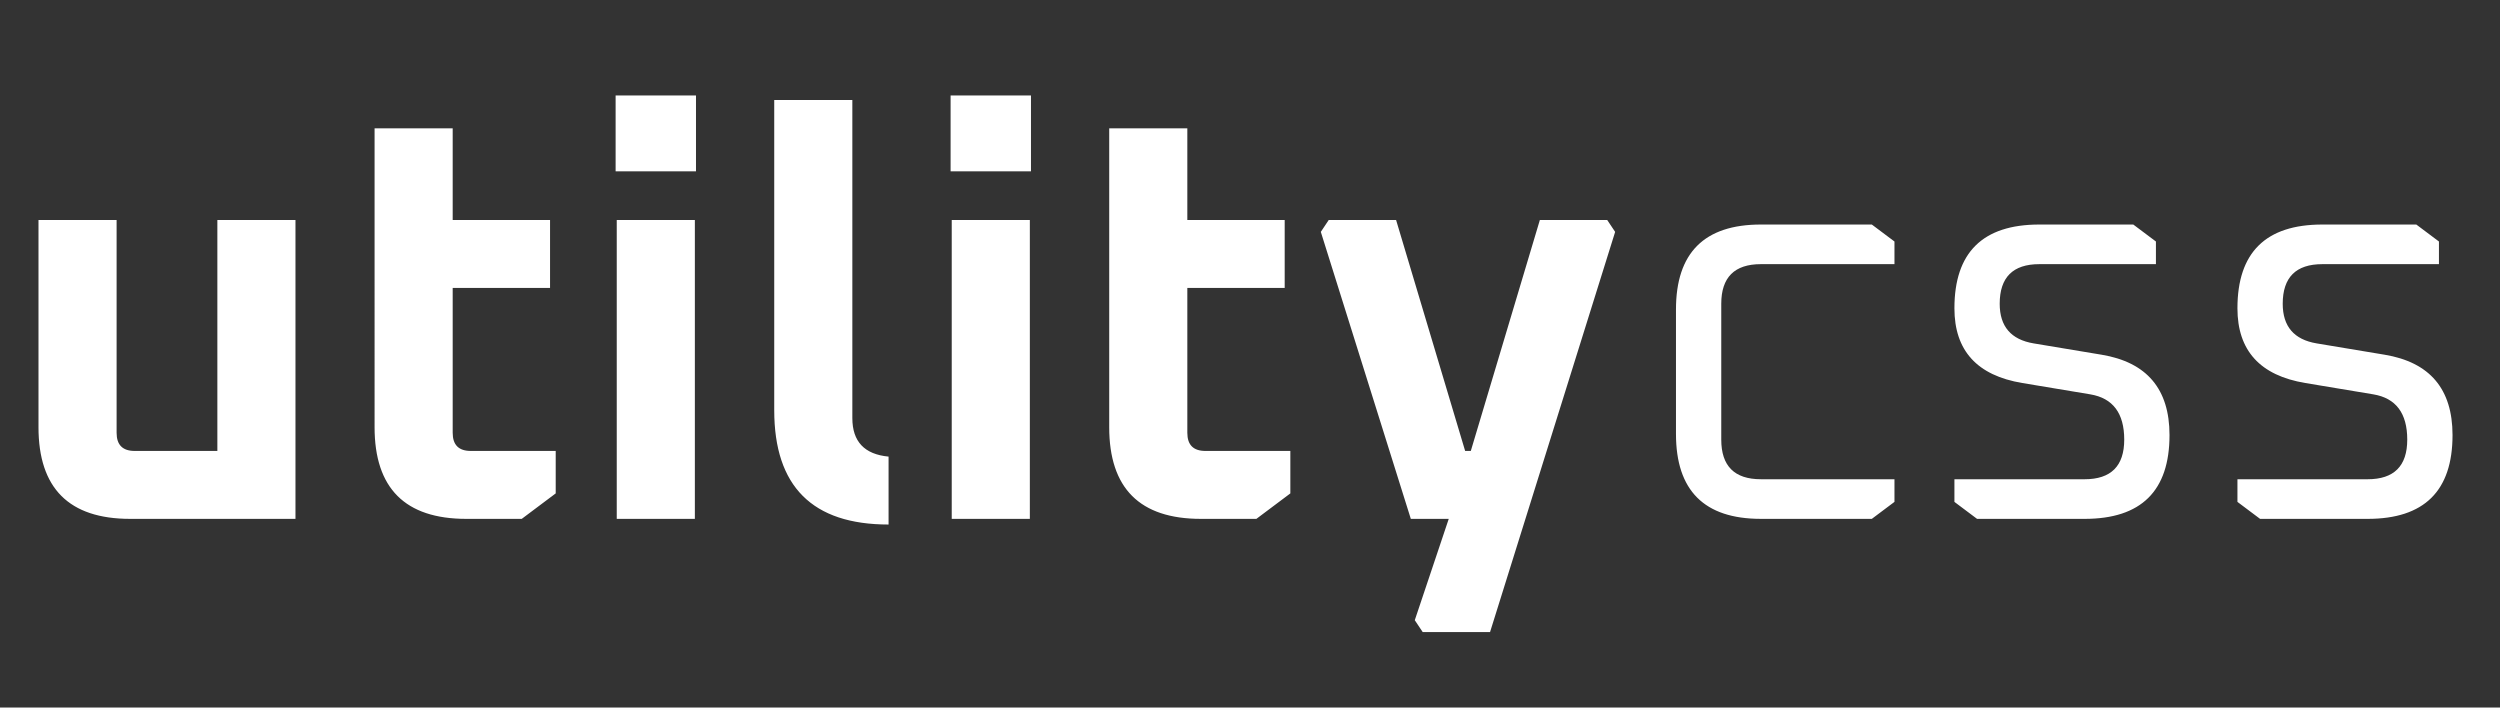 <svg width="159" height="45" fill="none" xmlns="http://www.w3.org/2000/svg"><rect width="100%" height="100%" fill="#333333" stroke="none"/><path d="M2.448 27.168V13.992h4.968v13.536c0 .768.384 1.152 1.152 1.152h5.256V13.992h4.968V33H8.28c-3.888 0-5.832-1.944-5.832-5.832zm21.375 0V8.16h4.968v5.832h6.192v4.32h-6.192v9.216c0 .768.384 1.152 1.152 1.152h5.4v2.7L33.183 33h-3.528c-3.888 0-5.832-1.944-5.832-5.832zm15.33-16.272V6.072h5.112v4.824h-5.112zM39.225 33V13.992h4.968V33h-4.968zm10.016-6.912V6.36h4.968v20.232c0 1.488.768 2.304 2.304 2.448v4.32c-4.848 0-7.272-2.424-7.272-7.272zm11.217-15.192V6.072h5.112v4.824h-5.112zM60.53 33V13.992h4.968V33h-4.969zm10.016-5.832V8.16h4.968v5.832h6.192v4.32h-6.192v9.216c0 .768.384 1.152 1.152 1.152h5.4v2.7L79.906 33h-3.528c-3.888 0-5.832-1.944-5.832-5.832zm13.457-12.42l.504-.756h4.284l4.392 14.688h.36l4.392-14.688h4.284l.504.756L94.767 40.2h-4.283l-.504-.756L92.14 33h-2.412l-5.724-18.252zM106.592 27.6v-7.92c0-3.6 1.8-5.4 5.4-5.4h7.056l1.44 1.08v1.44h-8.496c-1.68 0-2.52.84-2.52 2.52v8.64c0 1.68.84 2.52 2.52 2.52h8.496v1.44l-1.44 1.08h-7.056c-3.6 0-5.4-1.8-5.4-5.4zm17.709 4.32v-1.44h8.28c1.68 0 2.52-.84 2.52-2.52 0-1.68-.72-2.64-2.16-2.88l-4.32-.72c-2.88-.48-4.32-2.064-4.32-4.752 0-3.552 1.8-5.328 5.4-5.328h5.976l1.44 1.08v1.44h-7.416c-1.68 0-2.52.84-2.52 2.52 0 1.44.72 2.28 2.16 2.52l4.32.72c2.88.48 4.32 2.184 4.32 5.112 0 3.552-1.8 5.328-5.4 5.328h-6.84l-1.44-1.08zm18 0v-1.44h8.28c1.68 0 2.52-.84 2.52-2.52 0-1.68-.72-2.64-2.16-2.88l-4.32-.72c-2.88-.48-4.32-2.064-4.32-4.752 0-3.552 1.8-5.328 5.4-5.328h5.976l1.44 1.08v1.44h-7.416c-1.68 0-2.52.84-2.52 2.52 0 1.44.72 2.28 2.16 2.52l4.32.72c2.88.48 4.32 2.184 4.32 5.112 0 3.552-1.8 5.328-5.4 5.328h-6.84l-1.44-1.08z" fill="#fff"/></svg>